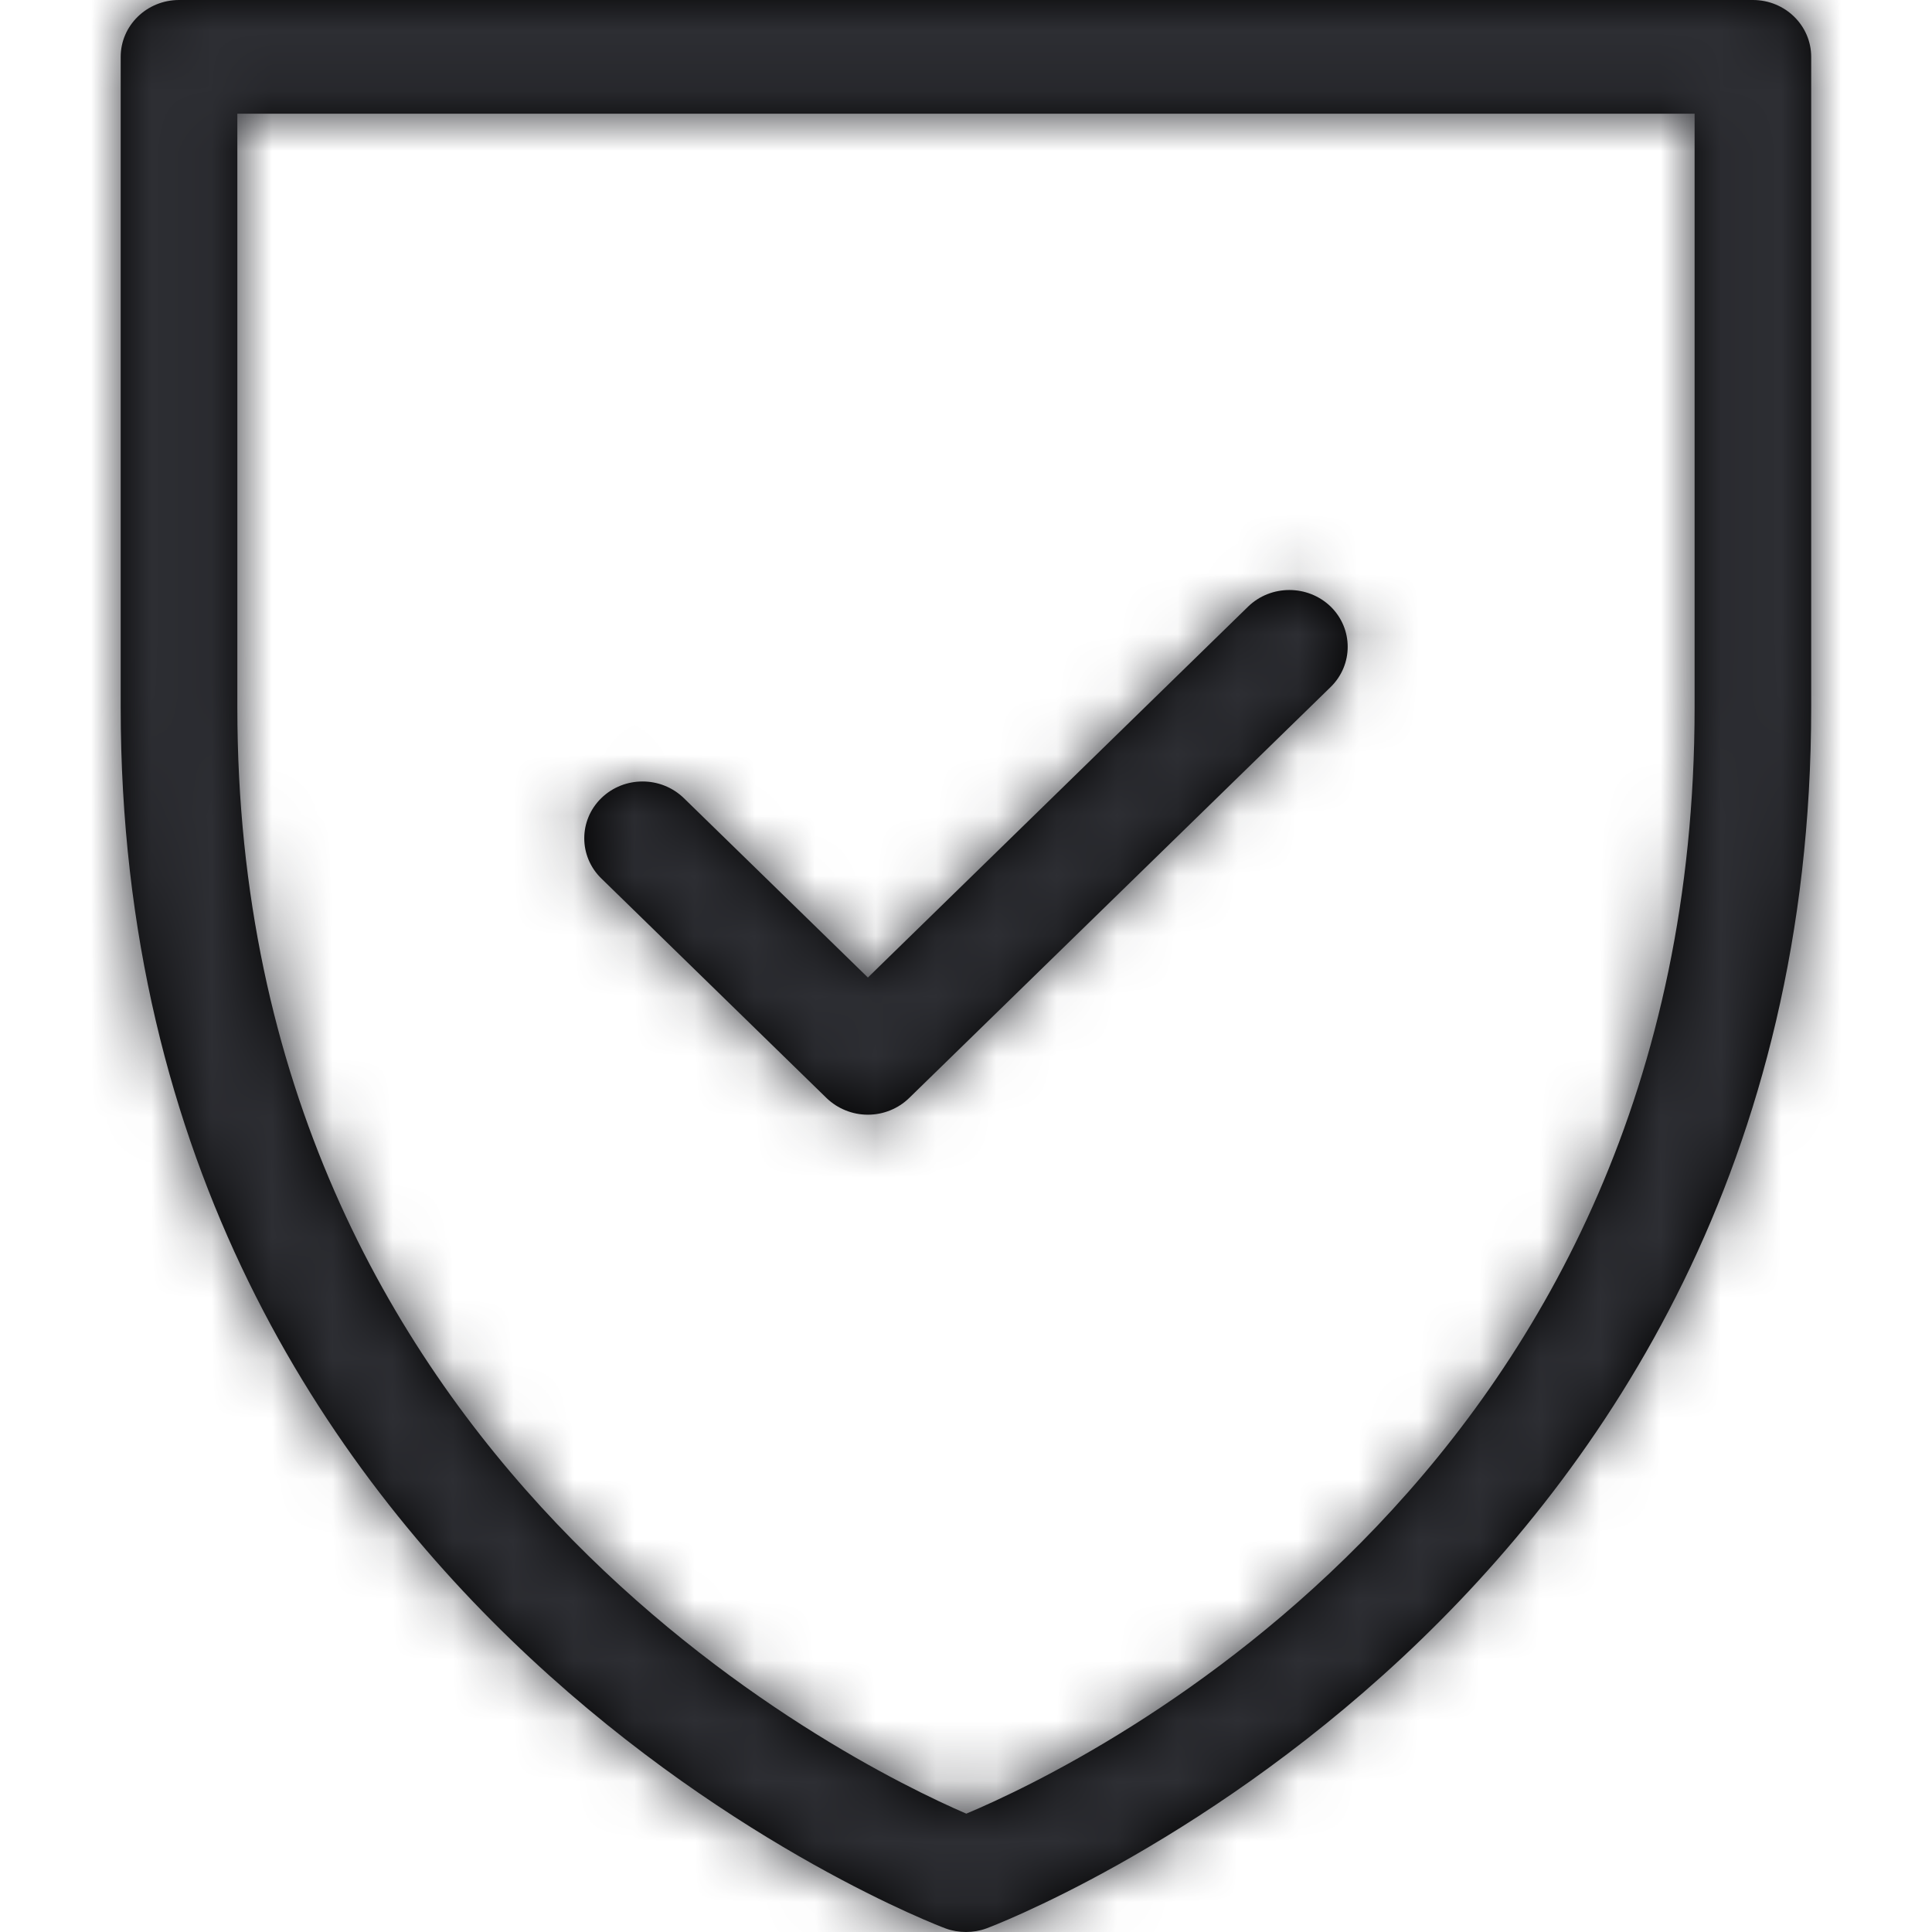<?xml version="1.0" encoding="UTF-8"?>
<svg width="32px" height="32px" viewBox="0 0 32 32" version="1.1" xmlns="http://www.w3.org/2000/svg" xmlns:xlink="http://www.w3.org/1999/xlink">
    <!-- Generator: Sketch 49.3 (51167) - http://www.bohemiancoding.com/sketch -->
    <title>brand icons/community/brand-academy</title>
    <desc>Created with Sketch.</desc>
        <path d="M16,32 C15.885,32 15.77,31.981 15.662,31.941 C15.525,31.891 1.999,26.782 1.999,11.716 L1.999,0.942 C1.999,0.422 2.432,-0 2.966,-0 L29.034,-0 C29.567,-0 29.999,0.422 29.999,0.942 L29.999,11.716 C29.999,26.782 16.475,31.891 16.337,31.941 C16.229,31.981 16.114,32 16,32 Z M3.931,1.883 L3.931,11.716 C3.931,24.204 14.024,29.185 16.005,30.04 C18.047,29.181 28.068,24.32 28.068,11.716 L28.068,1.883 L3.931,1.883 Z M14.375,18.463 C14.118,18.463 13.873,18.363 13.691,18.188 L9.96,14.55 C9.583,14.183 9.583,13.586 9.96,13.219 C10.338,12.852 10.947,12.852 11.326,13.219 L14.375,16.191 L20.673,10.047 C21.05,9.681 21.661,9.681 22.04,10.047 C22.416,10.415 22.416,11.011 22.04,11.379 L15.057,18.188 C14.876,18.363 14.631,18.463 14.375,18.463 Z" id="path-1"></path>
    <g id="brand-icons/community/brand-academy" stroke="none" stroke-width="1" fill="none" fill-rule="evenodd">
        <mask id="mask-2" fill="white">
            <use xlink:href="#path-1"></use>
        </mask>
        <g id="Mask"></g>
        <g id="z_atom/Icon-color/brand-black" fill="#D8D8D8" mask="url(#mask-2)">
            <rect id="Rectangle-15" fill="#2D2E33" x="0" y="0" width="32" height="32"></rect>
        </g>
    </g>
</svg>